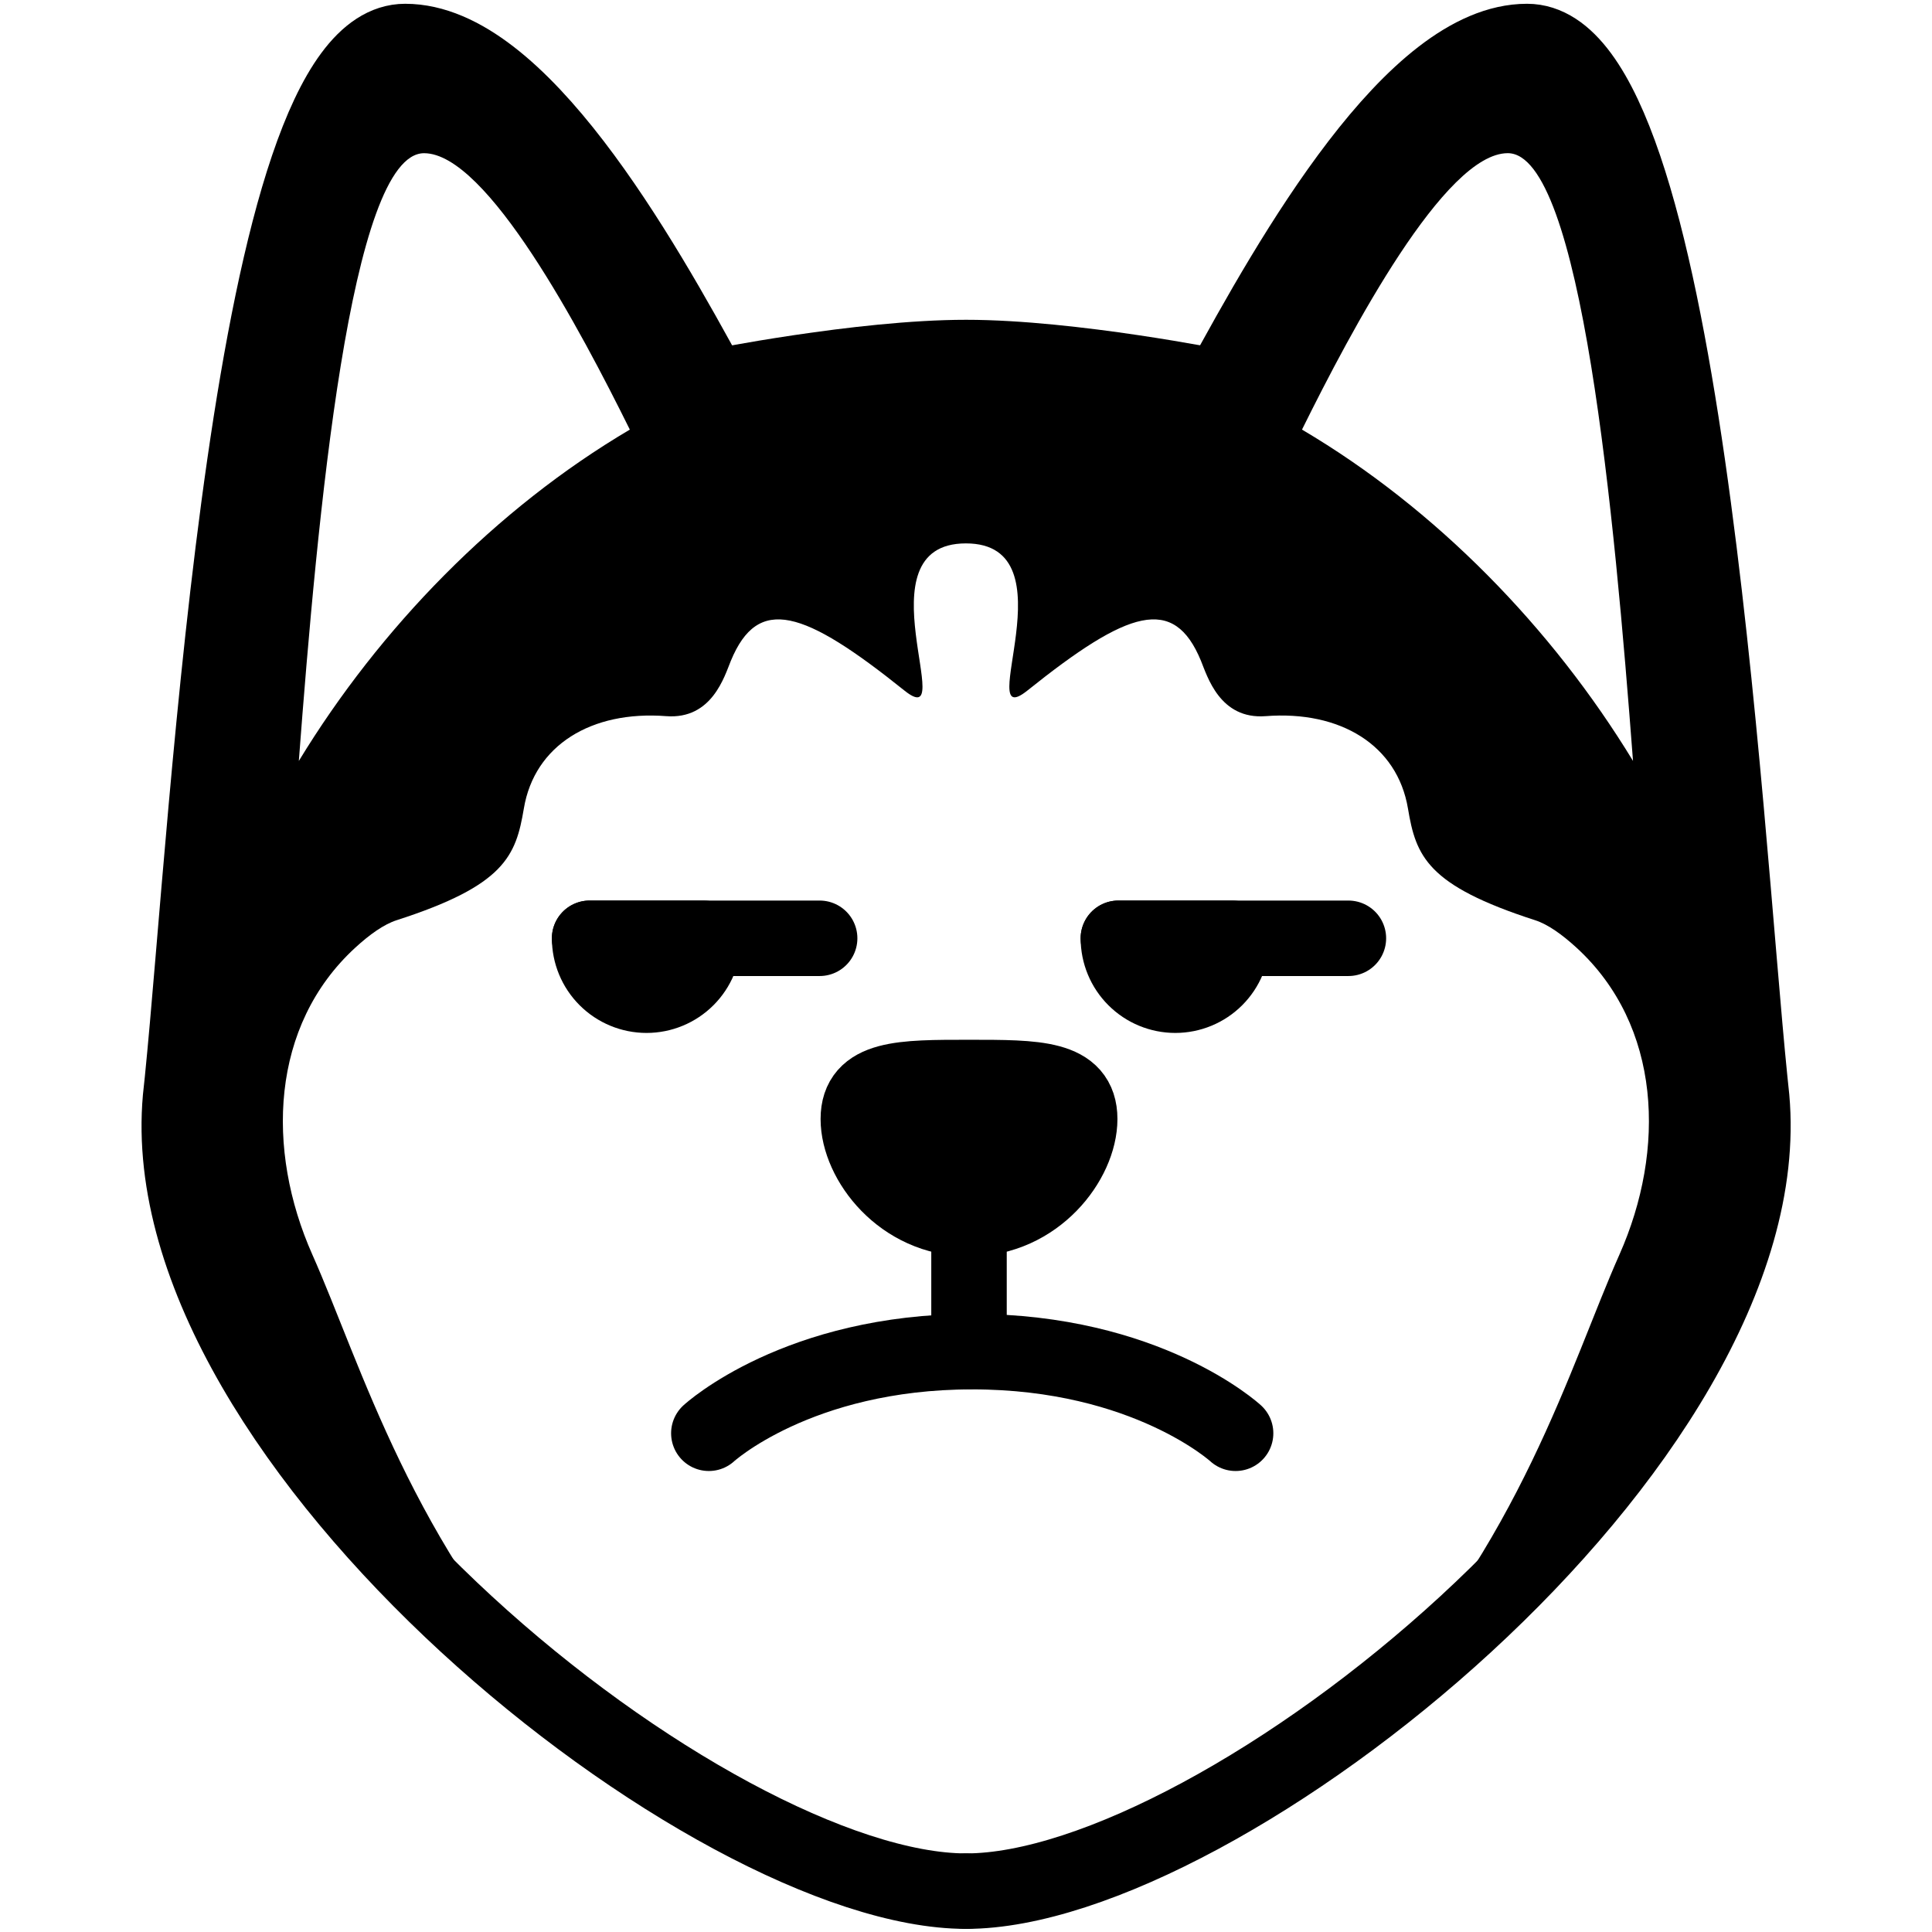 <?xml version="1.0" encoding="UTF-8"?>
<svg width="1200pt" height="1200pt" version="1.1" viewBox="0 0 1200 1200" xmlns="http://www.w3.org/2000/svg">
 <path transform="scale(2.344)" d="m286.1 296.52c0 11-11.47 26.42-29.33 26.42s-29.33-15.38-29.33-26.42 11.47-11 29.33-11 29.33-0.04 29.33 11zm0 0" stroke="#000" stroke-linecap="round" stroke-linejoin="round" stroke-width="20"/>
 <path transform="scale(2.344)" d="m156.24 248.63h60.95" fill="none" stroke="#000" stroke-linecap="round" stroke-linejoin="round" stroke-width="20"/>
 <path transform="scale(2.344)" d="m171.32 263.71c4 0 7.837-1.588 10.667-4.417 2.83-2.827 4.42-6.663 4.423-10.663h-30.17c0 4 1.588 7.835 4.417 10.663 2.828 2.828 6.663 4.417 10.663 4.417zm0 0" stroke="#000" stroke-linecap="round" stroke-linejoin="round" stroke-width="20"/>
 <path transform="scale(2.344)" d="m296.35 248.63h60.95" fill="none" stroke="#000" stroke-linecap="round" stroke-linejoin="round" stroke-width="20"/>
 <path transform="scale(2.344)" d="m311.43 263.71c4 0 7.835-1.588 10.663-4.417 2.828-2.828 4.417-6.663 4.417-10.663h-30.16c0 4 1.588 7.835 4.417 10.663 2.828 2.828 6.663 4.417 10.663 4.417zm0 0" stroke="#000" stroke-linecap="round" stroke-linejoin="round" stroke-width="20"/>
 <path transform="scale(2.344)" d="m256.77 322.94v35.14" fill="none" stroke="#000" stroke-linecap="round" stroke-linejoin="round" stroke-width="20"/>
 <path transform="scale(2.344)" d="m327.41 379.79s-23.51-21.63-69.79-21.63-69.79 21.63-69.79 21.63" fill="none" stroke="#000" stroke-linecap="round" stroke-linejoin="round" stroke-width="20"/>
 <path d="m1088.4 690.59v-1.523c-0.117-2.344-0.281-4.688-0.492-7.031-0.328-3.703-0.727-7.43-1.172-11.156-16.266-159.94-40.922-645.09-138.4-645.09-70.312 0-145.31 131.25-190.62 214.83 0 0-9-1.828-23.438-4.312l-9.234-1.57-5.062-0.82c-5.18-0.844-10.758-1.711-16.617-2.578l-2.953-0.445c-3.961-0.586-8.039-1.148-12.234-1.734l-3.141-0.422c-28.191-3.996-56.605-6.227-85.078-6.68-28.48 0.457-56.902 2.699-85.102 6.703l-3.164 0.422c-4.172 0.586-8.273 1.148-12.234 1.734l-2.953 0.445c-5.859 0.867-11.438 1.734-16.617 2.578l-5.039 0.82-9.375 1.57c-14.391 2.484-23.438 4.312-23.438 4.312-45.117-83.602-120.19-214.85-190.45-214.85-97.477 0-122.16 485.16-138.28 645-0.445 3.727-0.844 7.453-1.172 11.156-0.211 2.344-0.352 4.688-0.492 7.031v1.523c0 2.344-0.164 4.688-0.188 7.031v0.539c0 2.344 0 4.875 0.117 7.336v0.727c0 2.484 0.234 4.992 0.398 7.5v0.703c0.375 5.227 0.938 10.453 1.711 15.727v0.352c0.797 5.406 1.773 10.875 2.93 16.406 23.977 111.75 126 230.88 236.46 314.91-97.383-102.63-128.6-213.96-159.05-282.42-29.016-65.273-26.039-142.29 26.555-190.62 9.07-8.344 17.906-14.602 25.781-17.133 67.172-21.656 74.039-39.844 79.008-69.375 6.562-39.328 41.953-60.938 88.383-57.375 28.5 2.203 36.234-24.82 40.195-34.383 16.922-40.898 45.164-31.758 107.81 18.492 34.734 27.82-28.734-91.406 38.18-91.406 66.914 0 3.469 119.18 38.18 91.406 62.719-50.25 90.938-59.391 107.81-18.492 3.938 9.562 11.719 36.586 40.195 34.383 46.406-3.586 81.797 18.047 88.383 57.375 4.945 29.602 11.836 47.719 78.984 69.375 7.852 2.531 16.664 8.789 25.781 17.133 52.617 48.328 55.57 125.34 26.555 190.62-30.469 68.461-61.641 179.79-159.02 282.42 110.46-84.094 212.51-203.23 236.46-314.93 1.172-5.438 2.133-10.875 2.93-16.406v-0.352c0.773-5.273 1.336-10.5 1.734-15.727v-0.703c0.188-2.508 0.305-5.016 0.398-7.5v-0.727-7.336-0.539c0.234-2.203 0.188-4.547 0.07-6.914zm-902.79-217.97c11.484-151.66 32.016-377.46 77.789-377.46 39.117 0 97.336 110.16 127.8 171.68-83.18 49.055-155.3 123.19-205.59 205.8zm623.09-205.8c30.469-61.523 88.711-171.68 127.8-171.68 45.773 0 66.305 225.8 77.789 377.48-50.273-82.594-122.41-156.73-205.59-205.78z"/>
 <path transform="scale(2.344)" d="m256 501.12c-67.31 0-216.36-118.62-208.17-210.12l0.5-4.71c6.91-68.24 17.43-275.29 59.03-275.29 30 0 62 56 81.33 91.67" fill="none" stroke="#000" stroke-linecap="round" stroke-linejoin="round" stroke-width="20"/>
 <path transform="scale(2.344)" d="m256 501.12c67.31 0 216.37-118.62 208.17-210.16l-0.49-4.71c-6.92-68.2-17.44-275.25-59.04-275.25-30 0-62 56-81.34 91.67" fill="none" stroke="#000" stroke-linecap="round" stroke-linejoin="round" stroke-width="20"/>
 <path transform="scale(2.344)" d="m323.3 102.67s-39.3-7.93-67.3-7.93-67.31 7.93-67.31 7.93" fill="none" stroke="#000" stroke-linecap="round" stroke-linejoin="round" stroke-width="20"/>
</svg>

